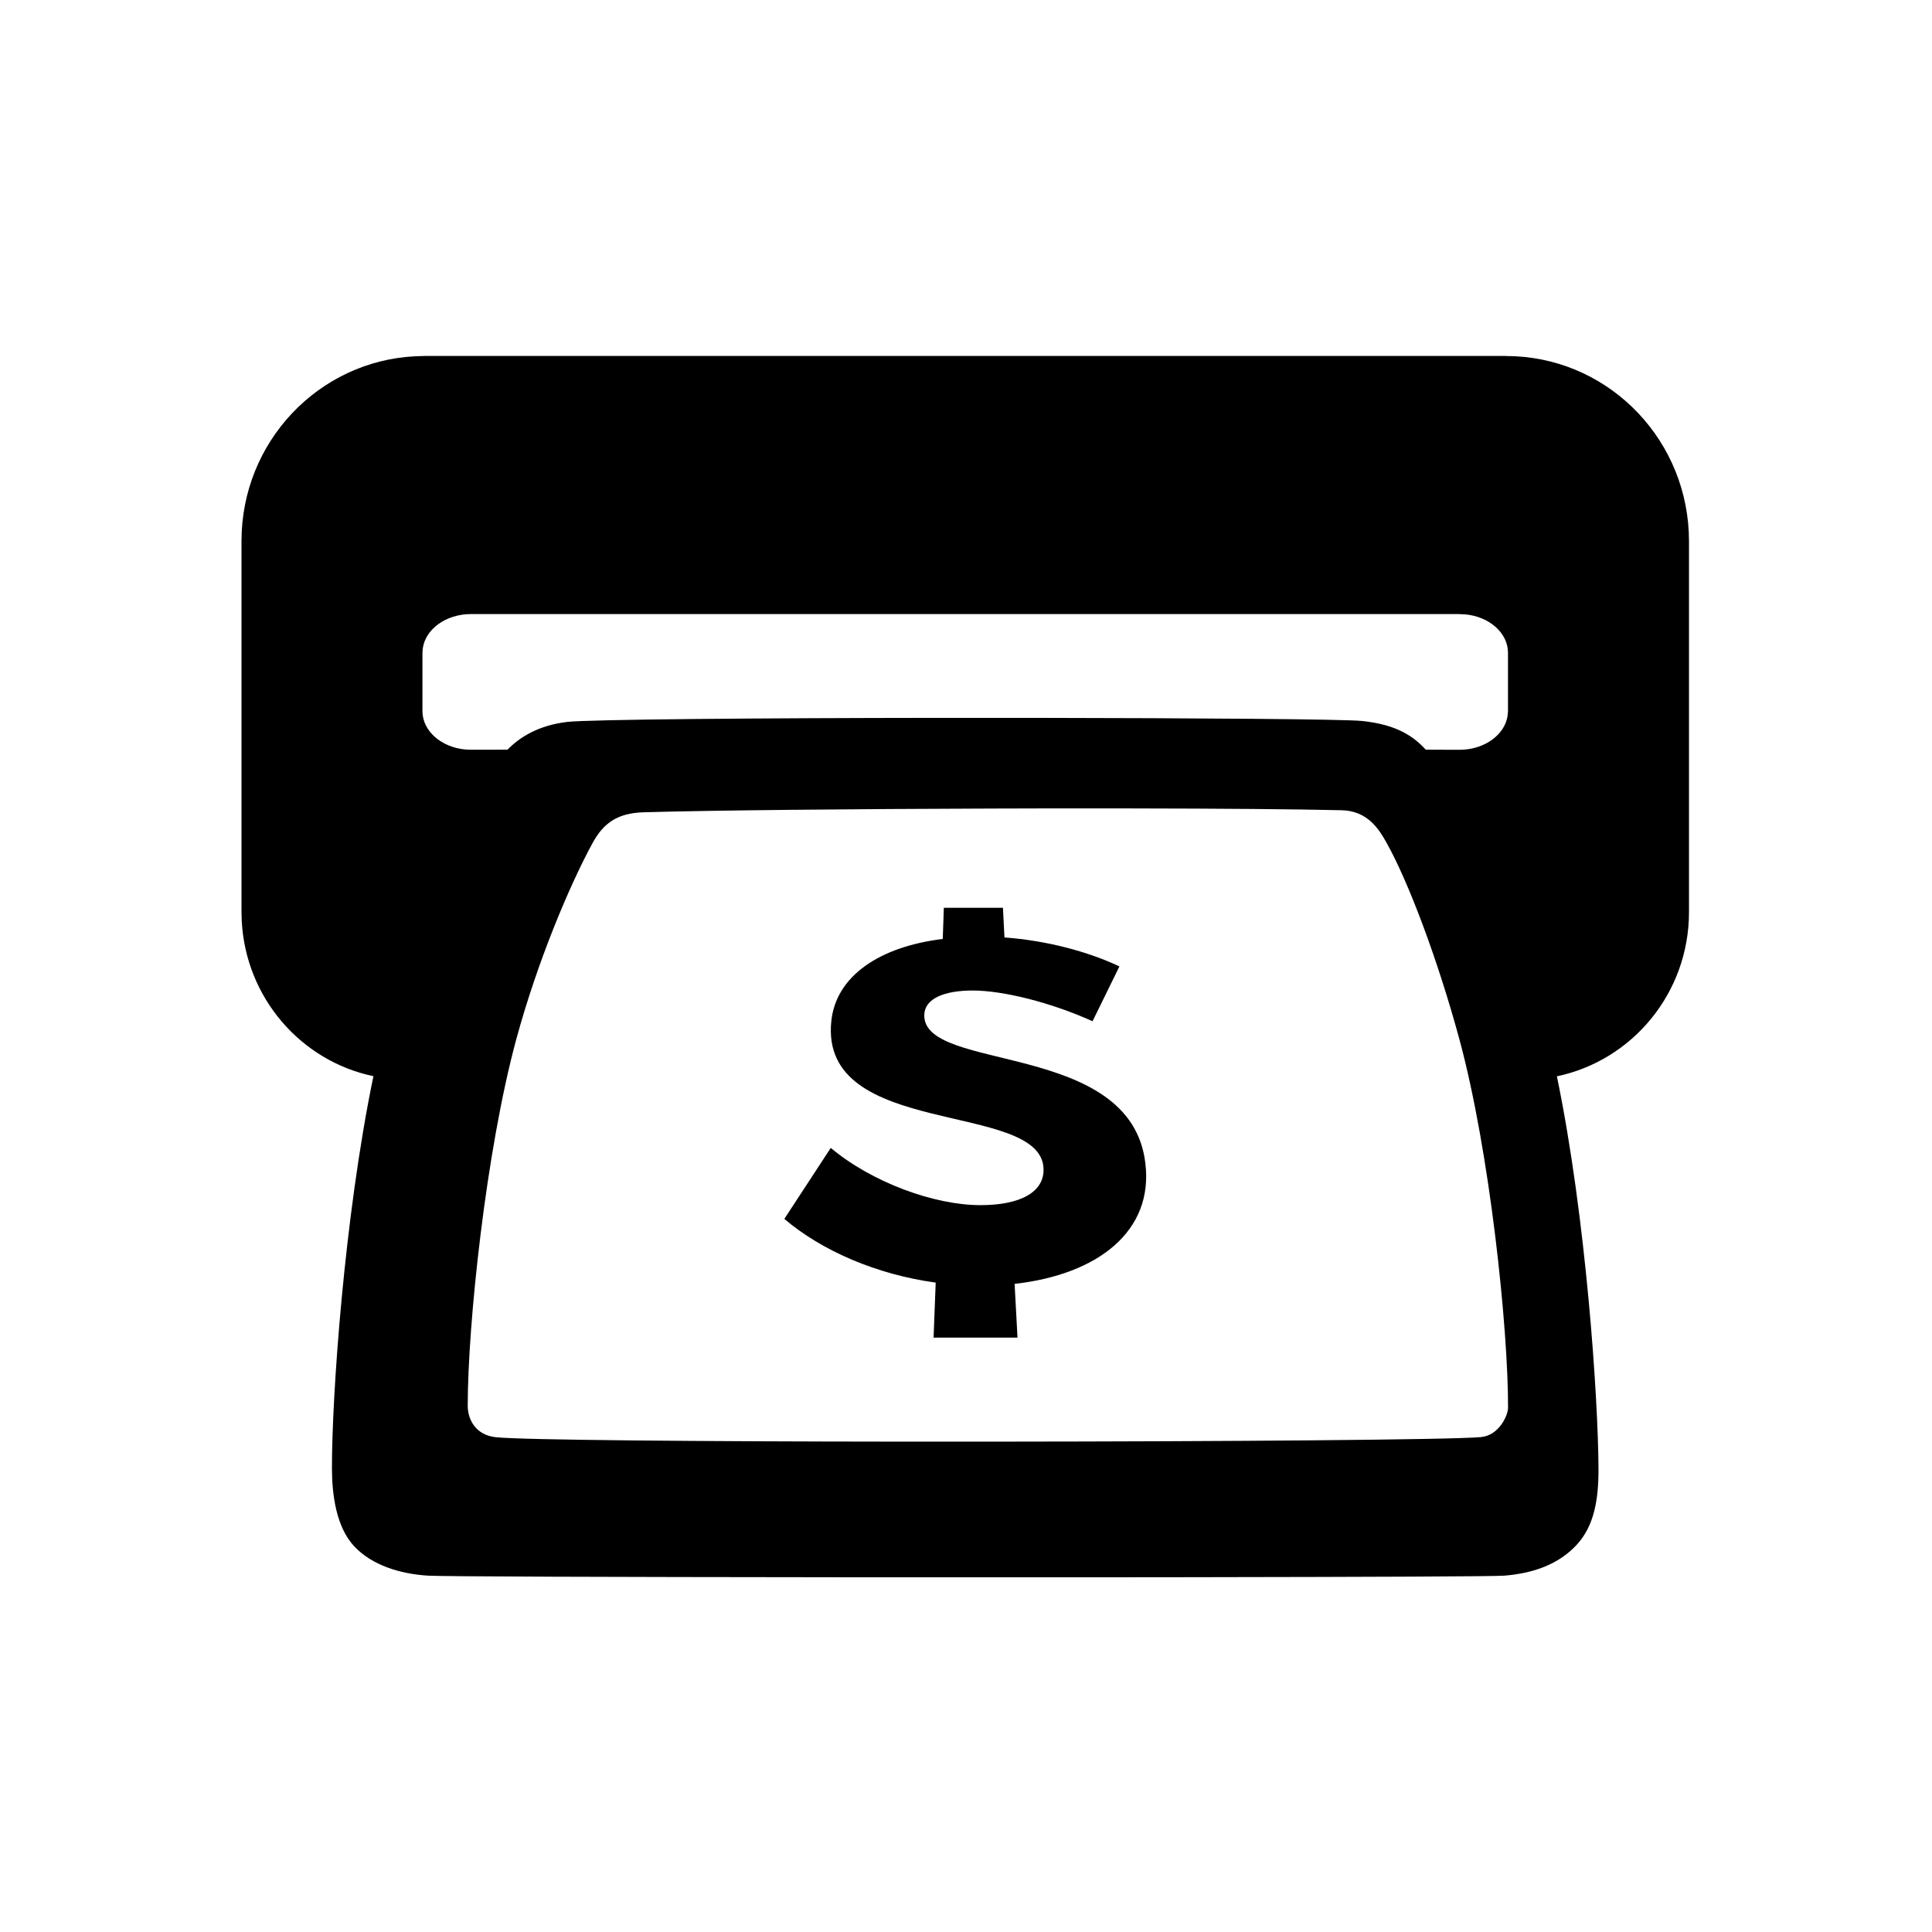 <svg xmlns:xlink="http://www.w3.org/1999/xlink" xmlns="http://www.w3.org/2000/svg" class="icon w-6 h-6" viewBox="0 0 32 32" width="32"  height="32" ><path d="M24.946 5.897C26.568 5.897 27.892 7.188 27.971 8.809L27.975 8.962V15.107C27.975 16.447 27.036 17.566 25.787 17.827C26.273 20.173 26.471 23.174 26.476 24.325C26.478 24.825 26.409 25.271 26.113 25.589C25.817 25.907 25.408 26.058 24.914 26.098C24.751 26.111 22.636 26.119 19.915 26.123L19.323 26.124C19.223 26.124 19.122 26.124 19.021 26.124L18.407 26.125C18.303 26.125 18.2 26.125 18.096 26.125H14.591C14.485 26.125 14.379 26.125 14.274 26.125L13.648 26.124C10.232 26.121 7.312 26.112 7.092 26.098C6.633 26.07 6.162 25.928 5.865 25.61C5.57 25.292 5.499 24.763 5.498 24.324C5.496 23.144 5.7 20.165 6.185 17.825C4.984 17.574 4.07 16.527 4.004 15.253L4 15.106V8.961C4 7.32 5.275 5.98 6.877 5.901L7.029 5.896H24.945L24.946 5.897ZM18.727 13.39H17.6C17.472 13.39 17.343 13.39 17.215 13.39L16.439 13.392C14.106 13.399 11.773 13.421 10.66 13.454C10.222 13.467 9.992 13.635 9.809 13.974C9.428 14.676 8.899 15.933 8.553 17.207C8.048 19.064 7.747 21.942 7.747 23.285C7.747 23.501 7.87 23.769 8.214 23.805C8.67 23.852 11.59 23.875 14.841 23.878H16.541C20.297 23.875 24.007 23.848 24.526 23.803C24.829 23.777 24.977 23.443 24.978 23.318C24.982 22.02 24.679 19.08 24.17 17.206C23.811 15.884 23.326 14.602 22.966 13.959C22.839 13.733 22.653 13.43 22.221 13.42C21.477 13.402 20.192 13.392 18.726 13.39H18.727ZM16.612 15.037L16.637 15.527C17.329 15.578 18.012 15.757 18.541 16.007L18.096 16.915C17.403 16.601 16.609 16.406 16.112 16.406C15.642 16.406 15.318 16.538 15.309 16.807C15.277 17.77 18.733 17.223 18.971 19.269C19.107 20.392 18.187 21.11 16.805 21.265L16.853 22.155H15.463L15.498 21.244C14.514 21.109 13.61 20.715 12.991 20.189L13.76 19.013C14.441 19.583 15.472 19.961 16.239 19.961C16.912 19.961 17.303 19.738 17.284 19.349C17.227 18.224 13.567 18.867 13.769 16.914C13.846 16.167 14.566 15.68 15.615 15.552L15.633 15.036H16.613L16.612 15.037ZM24.175 10.171H7.8C7.389 10.171 7.049 10.418 7.003 10.737L6.997 10.811V11.778C6.997 12.106 7.307 12.377 7.707 12.414L7.8 12.418L8.406 12.417C8.612 12.205 8.923 12.015 9.387 11.958C9.741 11.915 12.594 11.893 15.556 11.89H17.086C19.814 11.894 22.282 11.911 22.564 11.942C23.034 11.993 23.356 12.13 23.615 12.417L24.174 12.419C24.586 12.419 24.925 12.171 24.971 11.853L24.977 11.779V10.812C24.977 10.483 24.667 10.212 24.268 10.176L24.174 10.172L24.175 10.171Z"></path></svg>